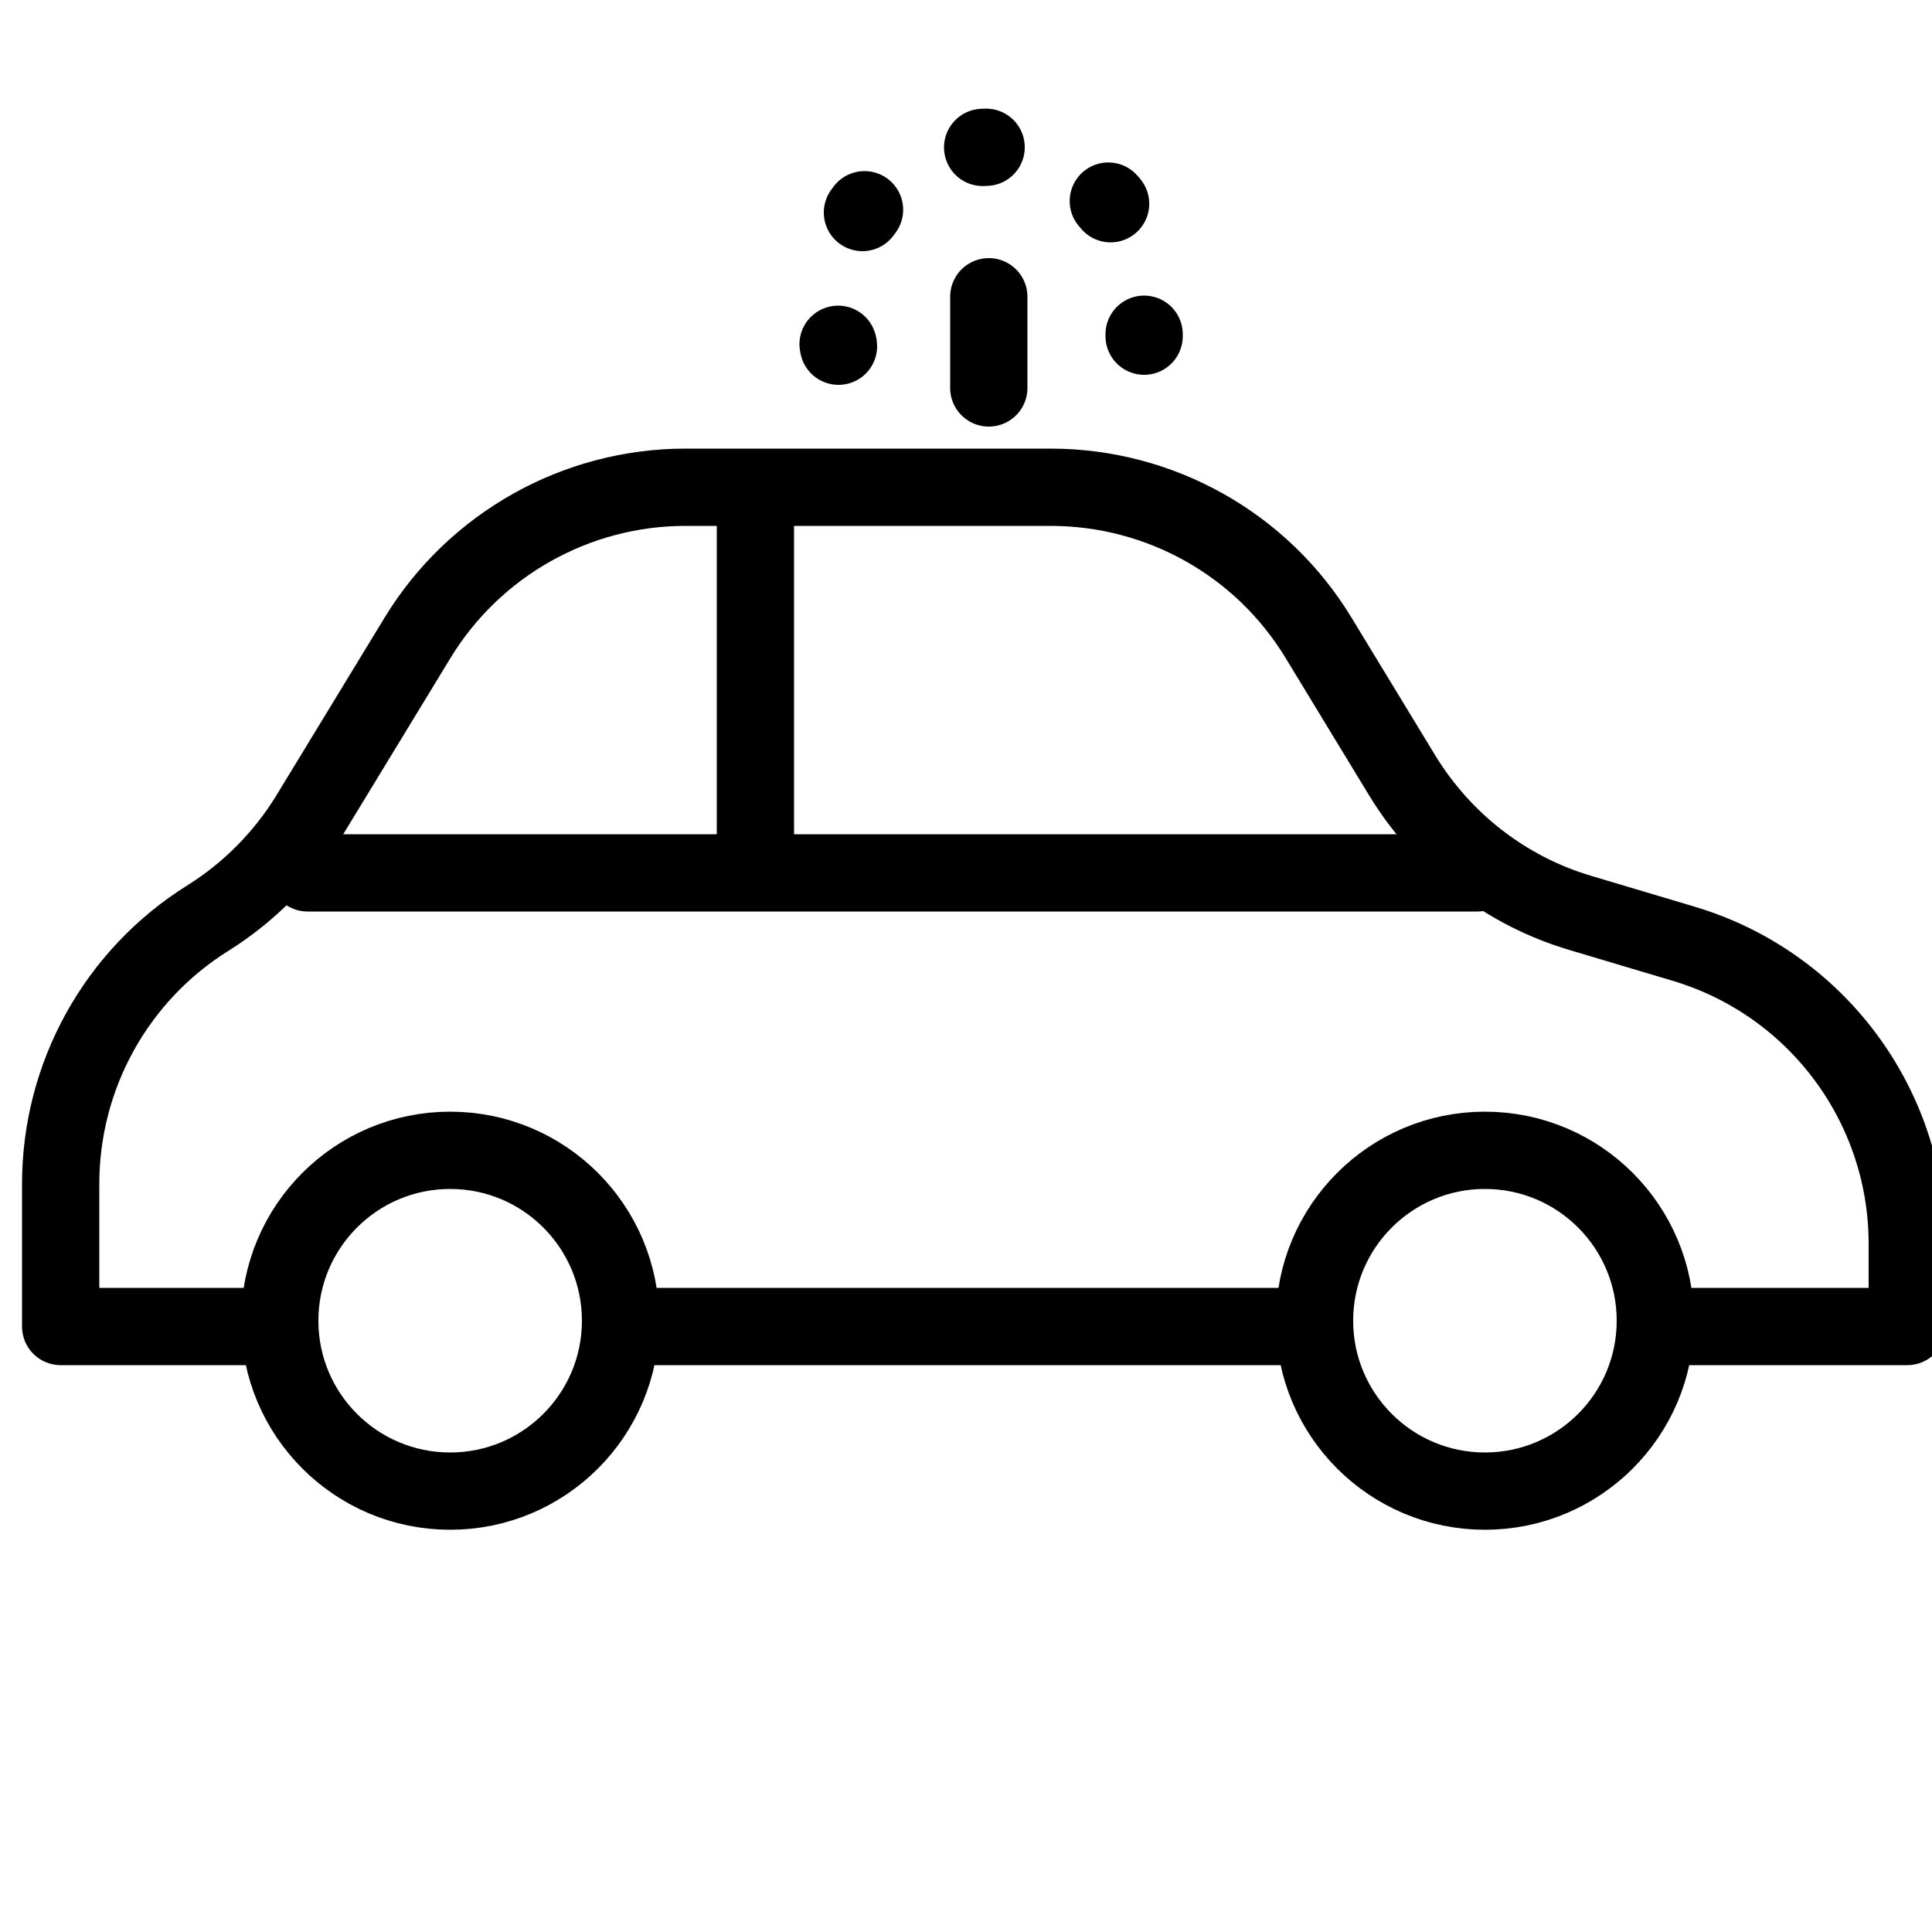 <?xml version="1.0" encoding="UTF-8"?>
<svg id="witte_lijnicoontjes" xmlns="http://www.w3.org/2000/svg" viewBox="0 0 50 50">
  <defs>
    <style>
      .cls-1 {
        stroke-dasharray: .09 3.57;
      }

      .cls-1, .cls-2 {
        fill: none;
        stroke: #000;
        stroke-linecap: round;
        stroke-linejoin: round;
        stroke-width: 2px;
      }
    </style>
  </defs>
  <circle class="cls-2" cx="38.43" cy="34.18" r="4.41"/>
  <circle class="cls-2" cx="11.65" cy="34.18" r="4.41"/>
  <line class="cls-2" x1="33.81" y1="34.33" x2="16.62" y2="34.33"/>
  <path class="cls-2" d="M43.74,34.33h5.62s0-2.14,0-2.14c0-3.59-2.36-6.75-5.8-7.77l-2.65-.79c-1.93-.57-3.57-1.84-4.62-3.56l-2.17-3.57c-1.47-2.42-4.1-3.89-6.93-3.89h-9.45c-2.83,0-5.46,1.48-6.93,3.89l-2.8,4.6c-.66,1.08-1.56,1.99-2.63,2.66h0c-2.37,1.48-3.81,4.08-3.81,6.88v3.69h5.62"/>
  <line class="cls-2" x1="7.96" y1="22.59" x2="38.23" y2="22.59"/>
  <line class="cls-2" x1="19.55" y1="13.09" x2="19.55" y2="22.11"/>
  <line class="cls-2" x1="25.59" y1="10.04" x2="25.59" y2="7.68"/>
  <g>
    <path class="cls-2" d="M21.7,8.96s0-.03-.01-.05"/>
    <path class="cls-1" d="M22.32,5.5c.74-1.02,1.94-1.69,3.3-1.69,1.9,0,3.49,1.3,3.94,3.06"/>
    <path class="cls-2" d="M29.61,8.65s0,.03,0,.05"/>
  </g>
</svg>